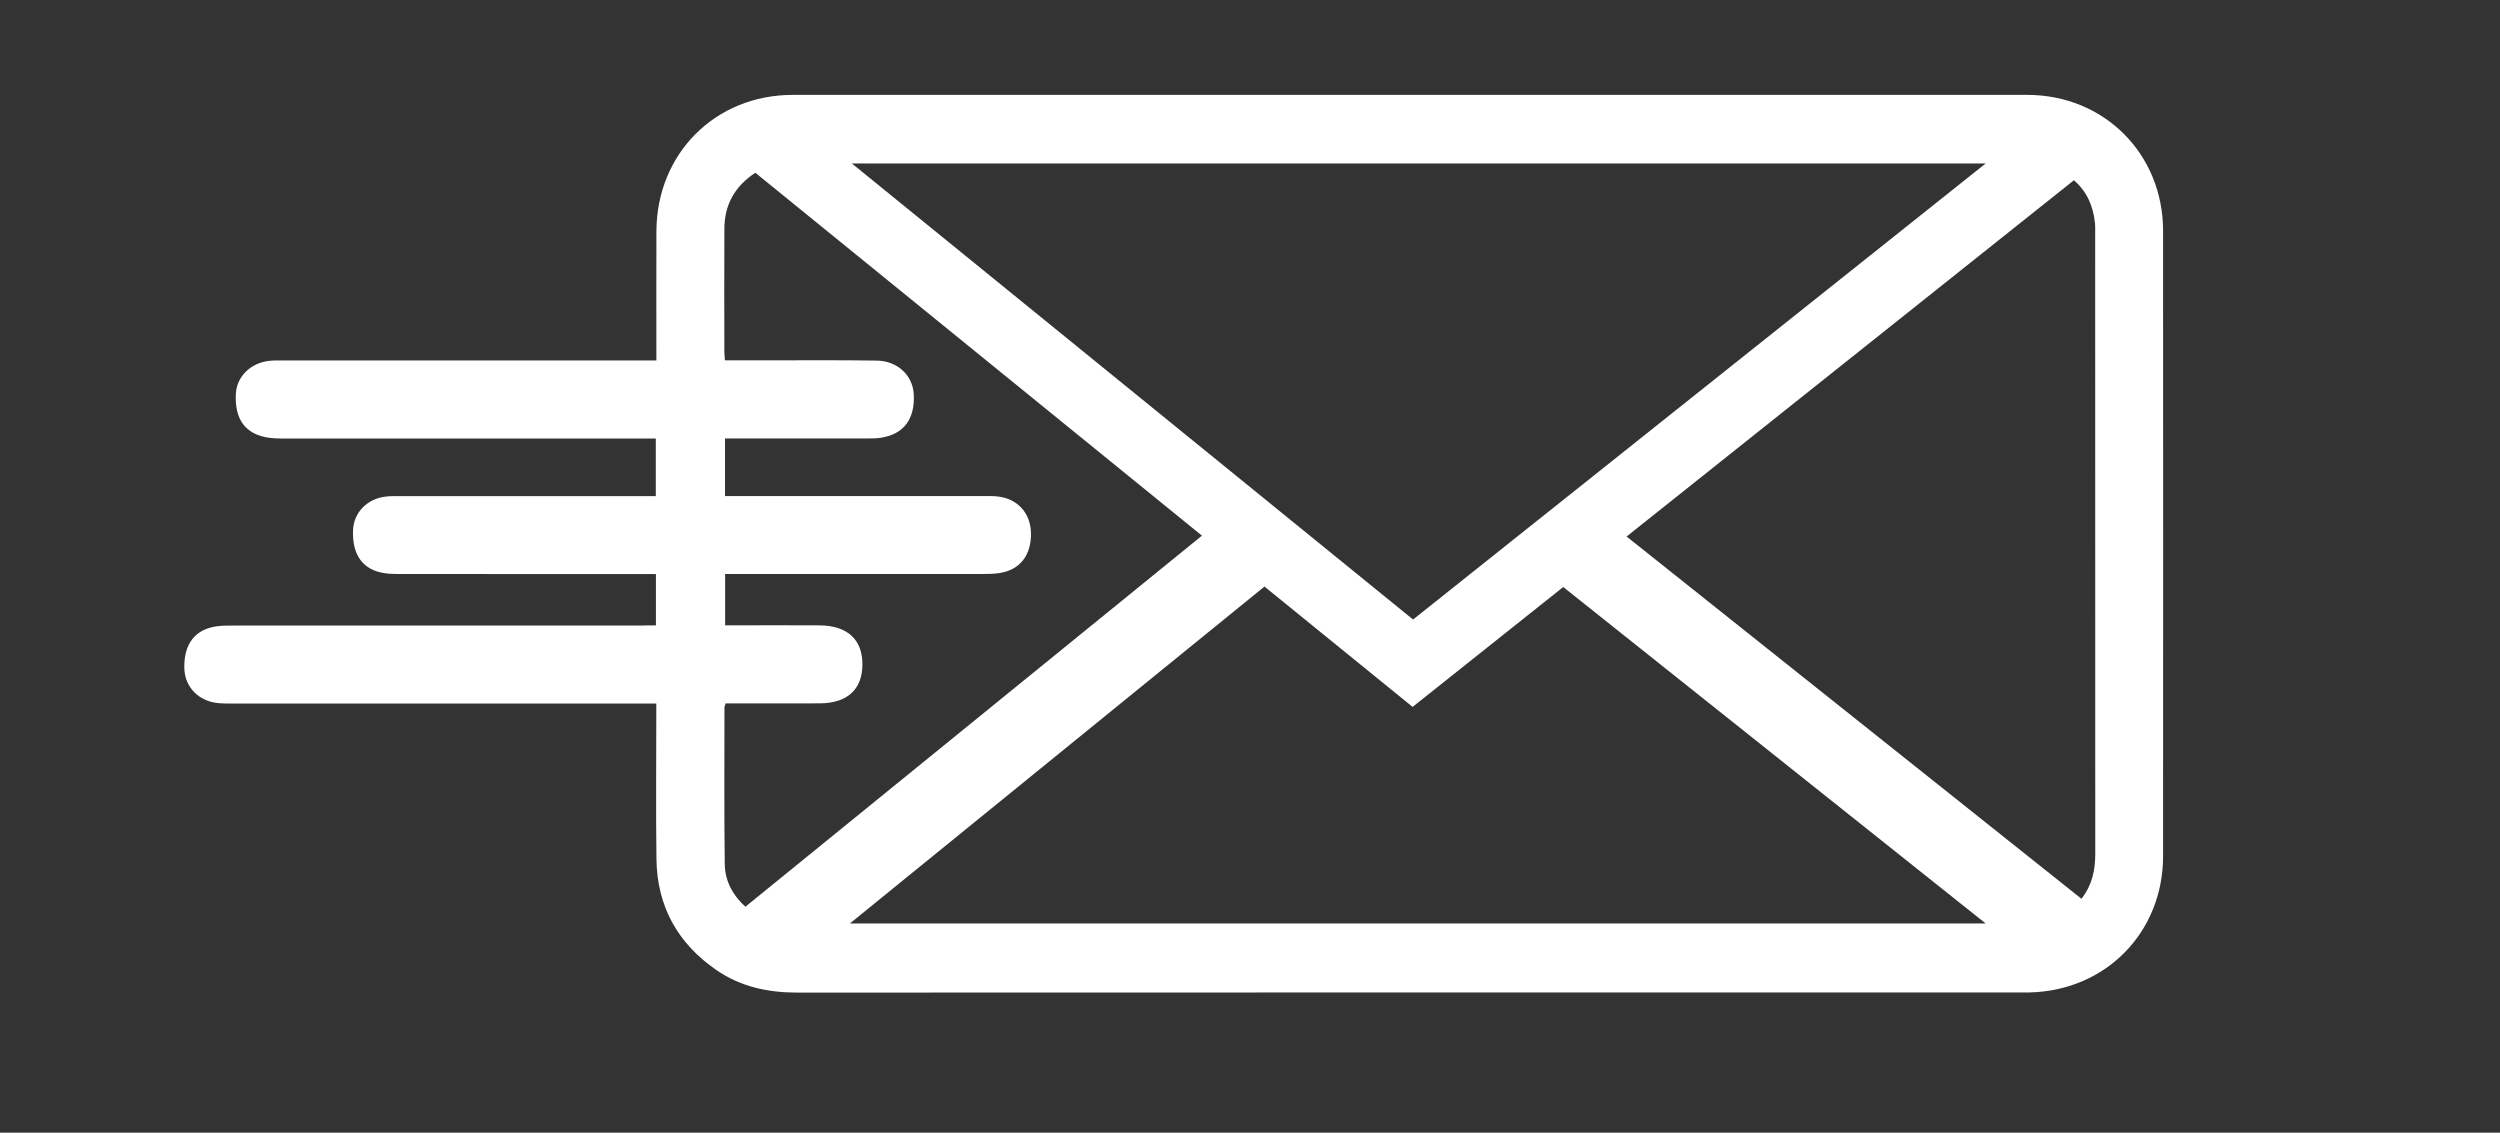 <?xml version="1.0" encoding="utf-8"?>
<!-- Generator: Adobe Illustrator 23.1.0, SVG Export Plug-In . SVG Version: 6.00 Build 0)  -->
<svg version="1.1" id="Layer_1" xmlns="http://www.w3.org/2000/svg"
	xmlns:xlink="http://www.w3.org/1999/xlink" x="0px" y="0px"
	viewBox="0 0 612 277.28" xml:space="preserve">
<rect x="0" y="0" width="612" height="277.28" fill="#333333" stroke="none"/>
<g>
	<path fill="#fff" d="M160.57,153.09c0-4.36,0-8.29,0-12.56c-1.08,0-2.06,0-3.03,0c-19.84,0-39.69,0-59.53-0.01c-1.34,0-2.7-0.02-4.02-0.23
		c-5.19-0.84-7.77-4.44-7.57-10.41c0.15-4.45,3.5-7.88,8.21-8.34c1.08-0.11,2.18-0.09,3.28-0.09c19.84,0,39.69,0,59.53,0
		c0.99,0,1.98,0,3.1,0c0-4.77,0-9.26,0-14.09c-1.04,0-2.02,0-2.99,0c-29.43,0-58.86,0-88.29-0.01c-1.42,0-2.87-0.04-4.26-0.33
		c-5.18-1.06-7.59-4.66-7.26-10.66c0.23-4.22,3.67-7.58,8.29-8.04c1.17-0.12,2.35-0.08,3.53-0.08c29.26,0,58.53,0,87.79,0
		c1,0,1.99,0,3.33,0c0-1.09,0-1.98,0-2.86c0-9.59-0.02-19.17,0.01-28.76c0.06-19,14.39-33.39,33.37-33.39
		c100.74-0.02,201.48-0.02,302.21,0c18.82,0,33.24,14.45,33.25,33.26c0.03,51.04,0.02,102.08,0,153.12
		c-0.01,18.65-14.04,32.92-32.68,33.34c-0.59,0.01-1.18,0.01-1.77,0.01c-99.98,0-199.96-0.01-299.94,0.03
		c-7.18,0-13.88-1.45-19.82-5.56c-9.42-6.52-14.45-15.55-14.61-27.05c-0.16-11.69-0.04-23.38-0.04-35.06c0-0.91,0-1.83,0-3.09
		c-1.24,0-2.3,0-3.37,0c-33.38,0-66.77,0-100.15,0c-1.18,0-2.36,0.02-3.53-0.08c-4.96-0.42-8.4-3.93-8.49-8.62
		c-0.12-5.97,2.68-9.53,8.09-10.23c1.24-0.16,2.52-0.16,3.77-0.16c33.38-0.01,66.77-0.01,100.15-0.01
		C158.23,153.09,159.31,153.09,160.57,153.09z M345.92,151.66c46.67-37.17,93.17-74.21,140.17-111.64c-92.79,0-184.85,0-277.55,0
		C254.55,77.4,300.11,114.43,345.92,151.66z M486.09,226.06c-34.83-27.74-69.08-55.02-103.41-82.36
		c-12.35,9.83-24.57,19.56-36.87,29.35c-12.17-9.89-24.21-19.67-36.27-29.46c-33.84,27.5-67.45,54.81-101.48,82.47
		C300.97,226.06,393.17,226.06,486.09,226.06z M398.19,131.34c37.28,29.69,74.28,59.16,111.35,88.68c2.64-3.36,3.38-7.03,3.38-11.01
		c-0.03-50.61-0.02-101.22-0.02-151.82c0-0.92,0.04-1.86-0.07-2.77c-0.46-4.02-1.93-7.53-5.14-10.29
		C471.15,73.23,434.8,102.19,398.19,131.34z M177.46,88.21c3.55,0,6.97,0,10.4,0c8.91,0.01,17.83-0.07,26.74,0.06
		c5.16,0.08,8.86,3.63,9.09,8.31c0.31,6.02-2.46,9.71-8.02,10.58c-1.07,0.17-2.18,0.17-3.27,0.17c-10.76,0.01-21.53,0.01-32.29,0.01
		c-0.88,0-1.77,0-2.63,0c0,4.88,0,9.37,0,14.09c1.16,0,2.15,0,3.14,0c20.1,0,40.19,0,60.29,0c1.09,0,2.19-0.02,3.28,0.1
		c4.87,0.52,8.09,4.05,8.19,8.93c0.11,5.45-2.68,9.05-7.72,9.83c-1.32,0.2-2.68,0.22-4.02,0.22c-20.01,0.01-40.02,0.01-60.04,0.01
		c-1.05,0-2.09,0-3.09,0c0,4.43,0,8.41,0,12.56c1.11,0,2.03,0,2.95,0c6.73,0,13.45-0.04,20.18,0.01c6.77,0.05,10.48,3.45,10.48,9.52
		c0,6.13-3.65,9.52-10.4,9.57c-6.64,0.04-13.29,0.01-19.93,0.01c-1.07,0-2.14,0-3.16,0c-0.15,0.51-0.28,0.75-0.28,0.98
		c0,12.78-0.09,25.56,0.07,38.34c0.05,4.07,1.88,7.57,5.05,10.46c37.26-30.28,74.42-60.48,111.77-90.84
		c-36.64-29.77-73.01-59.33-109.33-88.84c-5.05,3.32-7.56,7.84-7.58,13.69C177.28,65.99,177.31,76,177.32,86
		C177.32,86.65,177.4,87.3,177.46,88.21z"/>
</g>
</svg>